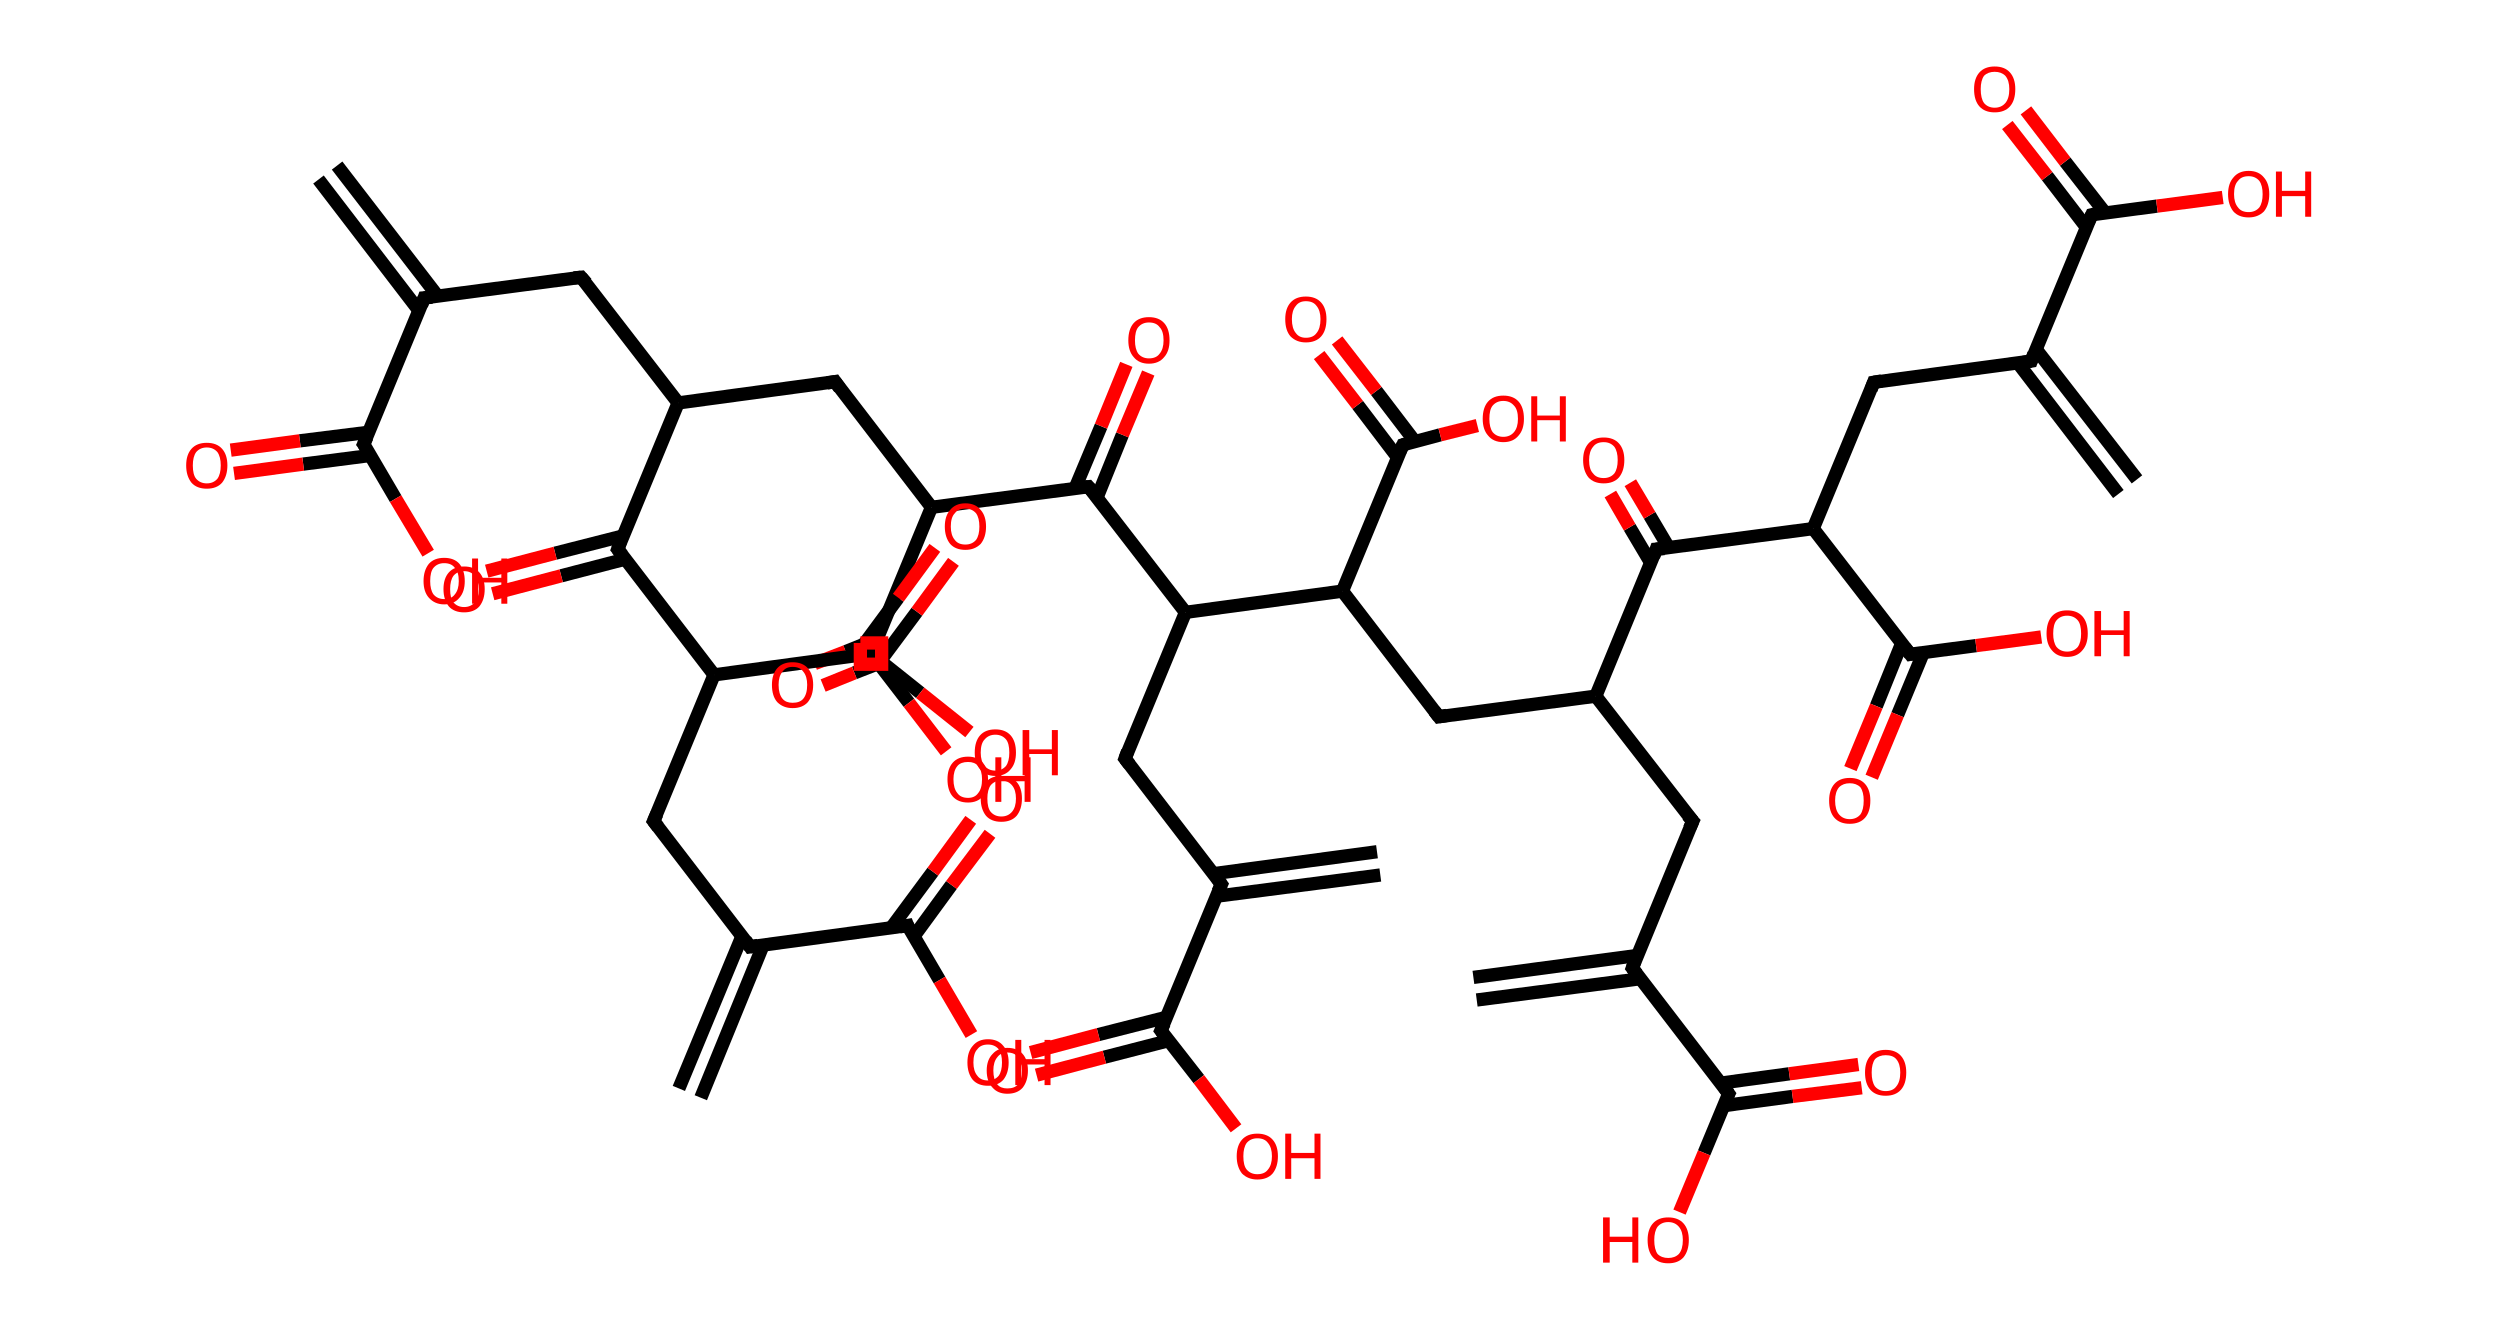 <?xml version='1.0' encoding='ASCII' standalone='yes'?>
<svg xmlns="http://www.w3.org/2000/svg" xmlns:rdkit="http://www.rdkit.org/xml" xmlns:xlink="http://www.w3.org/1999/xlink" version="1.1" baseProfile="full" xml:space="preserve" width="376px" height="200px" viewBox="0 0 376 200">
<!-- END OF HEADER -->
<rect style="opacity:1.0;fill:#FFFFFF;stroke:none" width="376.0" height="200.0" x="0.0" y="0.0"> </rect>
<path class="bond-0 atom-0 atom-1" d="M 50.7,24.9 L 65.8,44.5" style="fill:none;fill-rule:evenodd;stroke:#000000;stroke-width:2.0px;stroke-linecap:butt;stroke-linejoin:miter;stroke-opacity:1"/>
<path class="bond-0 atom-0 atom-1" d="M 47.9,27.0 L 63.0,46.7" style="fill:none;fill-rule:evenodd;stroke:#000000;stroke-width:2.0px;stroke-linecap:butt;stroke-linejoin:miter;stroke-opacity:1"/>
<path class="bond-1 atom-1 atom-2" d="M 63.8,44.8 L 87.4,41.7" style="fill:none;fill-rule:evenodd;stroke:#000000;stroke-width:2.0px;stroke-linecap:butt;stroke-linejoin:miter;stroke-opacity:1"/>
<path class="bond-2 atom-2 atom-3" d="M 87.4,41.7 L 102.0,60.6" style="fill:none;fill-rule:evenodd;stroke:#000000;stroke-width:2.0px;stroke-linecap:butt;stroke-linejoin:miter;stroke-opacity:1"/>
<path class="bond-3 atom-3 atom-4" d="M 102.0,60.6 L 125.6,57.4" style="fill:none;fill-rule:evenodd;stroke:#000000;stroke-width:2.0px;stroke-linecap:butt;stroke-linejoin:miter;stroke-opacity:1"/>
<path class="bond-4 atom-4 atom-5" d="M 125.6,57.4 L 140.1,76.3" style="fill:none;fill-rule:evenodd;stroke:#000000;stroke-width:2.0px;stroke-linecap:butt;stroke-linejoin:miter;stroke-opacity:1"/>
<path class="bond-5 atom-5 atom-6" d="M 140.1,76.3 L 131.0,98.3" style="fill:none;fill-rule:evenodd;stroke:#000000;stroke-width:2.0px;stroke-linecap:butt;stroke-linejoin:miter;stroke-opacity:1"/>
<path class="bond-6 atom-6 atom-7" d="M 131.9,96.1 L 127.2,98.0" style="fill:none;fill-rule:evenodd;stroke:#000000;stroke-width:2.0px;stroke-linecap:butt;stroke-linejoin:miter;stroke-opacity:1"/>
<path class="bond-6 atom-6 atom-7" d="M 127.2,98.0 L 122.5,99.8" style="fill:none;fill-rule:evenodd;stroke:#FF0000;stroke-width:2.0px;stroke-linecap:butt;stroke-linejoin:miter;stroke-opacity:1"/>
<path class="bond-6 atom-6 atom-7" d="M 132.1,99.8 L 128.5,101.2" style="fill:none;fill-rule:evenodd;stroke:#000000;stroke-width:2.0px;stroke-linecap:butt;stroke-linejoin:miter;stroke-opacity:1"/>
<path class="bond-6 atom-6 atom-7" d="M 128.5,101.2 L 123.8,103.1" style="fill:none;fill-rule:evenodd;stroke:#FF0000;stroke-width:2.0px;stroke-linecap:butt;stroke-linejoin:miter;stroke-opacity:1"/>
<path class="bond-7 atom-6 atom-8" d="M 131.0,98.3 L 136.7,105.7" style="fill:none;fill-rule:evenodd;stroke:#000000;stroke-width:2.0px;stroke-linecap:butt;stroke-linejoin:miter;stroke-opacity:1"/>
<path class="bond-7 atom-6 atom-8" d="M 136.7,105.7 L 142.3,113.0" style="fill:none;fill-rule:evenodd;stroke:#FF0000;stroke-width:2.0px;stroke-linecap:butt;stroke-linejoin:miter;stroke-opacity:1"/>
<path class="bond-8 atom-5 atom-9" d="M 140.1,76.3 L 163.7,73.2" style="fill:none;fill-rule:evenodd;stroke:#000000;stroke-width:2.0px;stroke-linecap:butt;stroke-linejoin:miter;stroke-opacity:1"/>
<path class="bond-9 atom-9 atom-10" d="M 165.0,74.8 L 168.8,65.4" style="fill:none;fill-rule:evenodd;stroke:#000000;stroke-width:2.0px;stroke-linecap:butt;stroke-linejoin:miter;stroke-opacity:1"/>
<path class="bond-9 atom-9 atom-10" d="M 168.8,65.4 L 172.7,56.1" style="fill:none;fill-rule:evenodd;stroke:#FF0000;stroke-width:2.0px;stroke-linecap:butt;stroke-linejoin:miter;stroke-opacity:1"/>
<path class="bond-9 atom-9 atom-10" d="M 161.7,73.4 L 165.6,64.1" style="fill:none;fill-rule:evenodd;stroke:#000000;stroke-width:2.0px;stroke-linecap:butt;stroke-linejoin:miter;stroke-opacity:1"/>
<path class="bond-9 atom-9 atom-10" d="M 165.6,64.1 L 169.4,54.8" style="fill:none;fill-rule:evenodd;stroke:#FF0000;stroke-width:2.0px;stroke-linecap:butt;stroke-linejoin:miter;stroke-opacity:1"/>
<path class="bond-10 atom-9 atom-11" d="M 163.7,73.2 L 178.3,92.1" style="fill:none;fill-rule:evenodd;stroke:#000000;stroke-width:2.0px;stroke-linecap:butt;stroke-linejoin:miter;stroke-opacity:1"/>
<path class="bond-11 atom-11 atom-12" d="M 178.3,92.1 L 169.2,114.1" style="fill:none;fill-rule:evenodd;stroke:#000000;stroke-width:2.0px;stroke-linecap:butt;stroke-linejoin:miter;stroke-opacity:1"/>
<path class="bond-12 atom-12 atom-13" d="M 169.2,114.1 L 183.7,133.0" style="fill:none;fill-rule:evenodd;stroke:#000000;stroke-width:2.0px;stroke-linecap:butt;stroke-linejoin:miter;stroke-opacity:1"/>
<path class="bond-13 atom-13 atom-14" d="M 182.9,134.8 L 207.6,131.6" style="fill:none;fill-rule:evenodd;stroke:#000000;stroke-width:2.0px;stroke-linecap:butt;stroke-linejoin:miter;stroke-opacity:1"/>
<path class="bond-13 atom-13 atom-14" d="M 182.5,131.4 L 207.1,128.1" style="fill:none;fill-rule:evenodd;stroke:#000000;stroke-width:2.0px;stroke-linecap:butt;stroke-linejoin:miter;stroke-opacity:1"/>
<path class="bond-14 atom-13 atom-15" d="M 183.7,133.0 L 174.6,155.0" style="fill:none;fill-rule:evenodd;stroke:#000000;stroke-width:2.0px;stroke-linecap:butt;stroke-linejoin:miter;stroke-opacity:1"/>
<path class="bond-15 atom-15 atom-16" d="M 175.4,153.0 L 165.2,155.6" style="fill:none;fill-rule:evenodd;stroke:#000000;stroke-width:2.0px;stroke-linecap:butt;stroke-linejoin:miter;stroke-opacity:1"/>
<path class="bond-15 atom-15 atom-16" d="M 165.2,155.6 L 155.0,158.3" style="fill:none;fill-rule:evenodd;stroke:#FF0000;stroke-width:2.0px;stroke-linecap:butt;stroke-linejoin:miter;stroke-opacity:1"/>
<path class="bond-15 atom-15 atom-16" d="M 175.8,156.5 L 166.1,159.0" style="fill:none;fill-rule:evenodd;stroke:#000000;stroke-width:2.0px;stroke-linecap:butt;stroke-linejoin:miter;stroke-opacity:1"/>
<path class="bond-15 atom-15 atom-16" d="M 166.1,159.0 L 155.9,161.7" style="fill:none;fill-rule:evenodd;stroke:#FF0000;stroke-width:2.0px;stroke-linecap:butt;stroke-linejoin:miter;stroke-opacity:1"/>
<path class="bond-16 atom-15 atom-17" d="M 174.6,155.0 L 180.3,162.3" style="fill:none;fill-rule:evenodd;stroke:#000000;stroke-width:2.0px;stroke-linecap:butt;stroke-linejoin:miter;stroke-opacity:1"/>
<path class="bond-16 atom-15 atom-17" d="M 180.3,162.3 L 185.9,169.7" style="fill:none;fill-rule:evenodd;stroke:#FF0000;stroke-width:2.0px;stroke-linecap:butt;stroke-linejoin:miter;stroke-opacity:1"/>
<path class="bond-17 atom-11 atom-18" d="M 178.3,92.1 L 201.9,88.9" style="fill:none;fill-rule:evenodd;stroke:#000000;stroke-width:2.0px;stroke-linecap:butt;stroke-linejoin:miter;stroke-opacity:1"/>
<path class="bond-18 atom-18 atom-19" d="M 201.9,88.9 L 216.4,107.8" style="fill:none;fill-rule:evenodd;stroke:#000000;stroke-width:2.0px;stroke-linecap:butt;stroke-linejoin:miter;stroke-opacity:1"/>
<path class="bond-19 atom-19 atom-20" d="M 216.4,107.8 L 240.0,104.7" style="fill:none;fill-rule:evenodd;stroke:#000000;stroke-width:2.0px;stroke-linecap:butt;stroke-linejoin:miter;stroke-opacity:1"/>
<path class="bond-20 atom-20 atom-21" d="M 240.0,104.7 L 254.6,123.5" style="fill:none;fill-rule:evenodd;stroke:#000000;stroke-width:2.0px;stroke-linecap:butt;stroke-linejoin:miter;stroke-opacity:1"/>
<path class="bond-21 atom-21 atom-22" d="M 254.6,123.5 L 245.5,145.6" style="fill:none;fill-rule:evenodd;stroke:#000000;stroke-width:2.0px;stroke-linecap:butt;stroke-linejoin:miter;stroke-opacity:1"/>
<path class="bond-22 atom-22 atom-23" d="M 246.2,143.7 L 221.6,147.0" style="fill:none;fill-rule:evenodd;stroke:#000000;stroke-width:2.0px;stroke-linecap:butt;stroke-linejoin:miter;stroke-opacity:1"/>
<path class="bond-22 atom-22 atom-23" d="M 246.7,147.2 L 222.1,150.4" style="fill:none;fill-rule:evenodd;stroke:#000000;stroke-width:2.0px;stroke-linecap:butt;stroke-linejoin:miter;stroke-opacity:1"/>
<path class="bond-23 atom-22 atom-24" d="M 245.5,145.6 L 260.0,164.5" style="fill:none;fill-rule:evenodd;stroke:#000000;stroke-width:2.0px;stroke-linecap:butt;stroke-linejoin:miter;stroke-opacity:1"/>
<path class="bond-24 atom-24 atom-25" d="M 259.2,166.3 L 269.6,164.9" style="fill:none;fill-rule:evenodd;stroke:#000000;stroke-width:2.0px;stroke-linecap:butt;stroke-linejoin:miter;stroke-opacity:1"/>
<path class="bond-24 atom-24 atom-25" d="M 269.6,164.9 L 280.0,163.6" style="fill:none;fill-rule:evenodd;stroke:#FF0000;stroke-width:2.0px;stroke-linecap:butt;stroke-linejoin:miter;stroke-opacity:1"/>
<path class="bond-24 atom-24 atom-25" d="M 258.8,162.9 L 269.1,161.5" style="fill:none;fill-rule:evenodd;stroke:#000000;stroke-width:2.0px;stroke-linecap:butt;stroke-linejoin:miter;stroke-opacity:1"/>
<path class="bond-24 atom-24 atom-25" d="M 269.1,161.5 L 279.5,160.1" style="fill:none;fill-rule:evenodd;stroke:#FF0000;stroke-width:2.0px;stroke-linecap:butt;stroke-linejoin:miter;stroke-opacity:1"/>
<path class="bond-25 atom-24 atom-26" d="M 260.0,164.5 L 256.3,173.4" style="fill:none;fill-rule:evenodd;stroke:#000000;stroke-width:2.0px;stroke-linecap:butt;stroke-linejoin:miter;stroke-opacity:1"/>
<path class="bond-25 atom-24 atom-26" d="M 256.3,173.4 L 252.6,182.3" style="fill:none;fill-rule:evenodd;stroke:#FF0000;stroke-width:2.0px;stroke-linecap:butt;stroke-linejoin:miter;stroke-opacity:1"/>
<path class="bond-26 atom-20 atom-27" d="M 240.0,104.7 L 249.1,82.6" style="fill:none;fill-rule:evenodd;stroke:#000000;stroke-width:2.0px;stroke-linecap:butt;stroke-linejoin:miter;stroke-opacity:1"/>
<path class="bond-27 atom-27 atom-28" d="M 251.0,82.4 L 248.1,77.5" style="fill:none;fill-rule:evenodd;stroke:#000000;stroke-width:2.0px;stroke-linecap:butt;stroke-linejoin:miter;stroke-opacity:1"/>
<path class="bond-27 atom-27 atom-28" d="M 248.1,77.5 L 245.2,72.6" style="fill:none;fill-rule:evenodd;stroke:#FF0000;stroke-width:2.0px;stroke-linecap:butt;stroke-linejoin:miter;stroke-opacity:1"/>
<path class="bond-27 atom-27 atom-28" d="M 248.3,84.7 L 245.1,79.3" style="fill:none;fill-rule:evenodd;stroke:#000000;stroke-width:2.0px;stroke-linecap:butt;stroke-linejoin:miter;stroke-opacity:1"/>
<path class="bond-27 atom-27 atom-28" d="M 245.1,79.3 L 242.2,74.3" style="fill:none;fill-rule:evenodd;stroke:#FF0000;stroke-width:2.0px;stroke-linecap:butt;stroke-linejoin:miter;stroke-opacity:1"/>
<path class="bond-28 atom-27 atom-29" d="M 249.1,82.6 L 272.7,79.5" style="fill:none;fill-rule:evenodd;stroke:#000000;stroke-width:2.0px;stroke-linecap:butt;stroke-linejoin:miter;stroke-opacity:1"/>
<path class="bond-29 atom-29 atom-30" d="M 272.7,79.5 L 281.8,57.5" style="fill:none;fill-rule:evenodd;stroke:#000000;stroke-width:2.0px;stroke-linecap:butt;stroke-linejoin:miter;stroke-opacity:1"/>
<path class="bond-30 atom-30 atom-31" d="M 281.8,57.5 L 305.5,54.3" style="fill:none;fill-rule:evenodd;stroke:#000000;stroke-width:2.0px;stroke-linecap:butt;stroke-linejoin:miter;stroke-opacity:1"/>
<path class="bond-31 atom-31 atom-32" d="M 303.5,54.6 L 318.6,74.3" style="fill:none;fill-rule:evenodd;stroke:#000000;stroke-width:2.0px;stroke-linecap:butt;stroke-linejoin:miter;stroke-opacity:1"/>
<path class="bond-31 atom-31 atom-32" d="M 306.2,52.5 L 321.4,72.1" style="fill:none;fill-rule:evenodd;stroke:#000000;stroke-width:2.0px;stroke-linecap:butt;stroke-linejoin:miter;stroke-opacity:1"/>
<path class="bond-32 atom-31 atom-33" d="M 305.5,54.3 L 314.6,32.3" style="fill:none;fill-rule:evenodd;stroke:#000000;stroke-width:2.0px;stroke-linecap:butt;stroke-linejoin:miter;stroke-opacity:1"/>
<path class="bond-33 atom-33 atom-34" d="M 316.6,32.0 L 310.6,24.3" style="fill:none;fill-rule:evenodd;stroke:#000000;stroke-width:2.0px;stroke-linecap:butt;stroke-linejoin:miter;stroke-opacity:1"/>
<path class="bond-33 atom-33 atom-34" d="M 310.6,24.3 L 304.7,16.6" style="fill:none;fill-rule:evenodd;stroke:#FF0000;stroke-width:2.0px;stroke-linecap:butt;stroke-linejoin:miter;stroke-opacity:1"/>
<path class="bond-33 atom-33 atom-34" d="M 313.8,34.2 L 307.9,26.5" style="fill:none;fill-rule:evenodd;stroke:#000000;stroke-width:2.0px;stroke-linecap:butt;stroke-linejoin:miter;stroke-opacity:1"/>
<path class="bond-33 atom-33 atom-34" d="M 307.9,26.5 L 301.9,18.8" style="fill:none;fill-rule:evenodd;stroke:#FF0000;stroke-width:2.0px;stroke-linecap:butt;stroke-linejoin:miter;stroke-opacity:1"/>
<path class="bond-34 atom-33 atom-35" d="M 314.6,32.3 L 324.4,31.0" style="fill:none;fill-rule:evenodd;stroke:#000000;stroke-width:2.0px;stroke-linecap:butt;stroke-linejoin:miter;stroke-opacity:1"/>
<path class="bond-34 atom-33 atom-35" d="M 324.4,31.0 L 334.3,29.7" style="fill:none;fill-rule:evenodd;stroke:#FF0000;stroke-width:2.0px;stroke-linecap:butt;stroke-linejoin:miter;stroke-opacity:1"/>
<path class="bond-35 atom-29 atom-36" d="M 272.7,79.5 L 287.3,98.4" style="fill:none;fill-rule:evenodd;stroke:#000000;stroke-width:2.0px;stroke-linecap:butt;stroke-linejoin:miter;stroke-opacity:1"/>
<path class="bond-36 atom-36 atom-37" d="M 286.0,96.8 L 282.2,106.2" style="fill:none;fill-rule:evenodd;stroke:#000000;stroke-width:2.0px;stroke-linecap:butt;stroke-linejoin:miter;stroke-opacity:1"/>
<path class="bond-36 atom-36 atom-37" d="M 282.2,106.2 L 278.3,115.6" style="fill:none;fill-rule:evenodd;stroke:#FF0000;stroke-width:2.0px;stroke-linecap:butt;stroke-linejoin:miter;stroke-opacity:1"/>
<path class="bond-36 atom-36 atom-37" d="M 289.3,98.1 L 285.4,107.5" style="fill:none;fill-rule:evenodd;stroke:#000000;stroke-width:2.0px;stroke-linecap:butt;stroke-linejoin:miter;stroke-opacity:1"/>
<path class="bond-36 atom-36 atom-37" d="M 285.4,107.5 L 281.5,116.9" style="fill:none;fill-rule:evenodd;stroke:#FF0000;stroke-width:2.0px;stroke-linecap:butt;stroke-linejoin:miter;stroke-opacity:1"/>
<path class="bond-37 atom-36 atom-38" d="M 287.3,98.4 L 297.2,97.1" style="fill:none;fill-rule:evenodd;stroke:#000000;stroke-width:2.0px;stroke-linecap:butt;stroke-linejoin:miter;stroke-opacity:1"/>
<path class="bond-37 atom-36 atom-38" d="M 297.2,97.1 L 307.0,95.8" style="fill:none;fill-rule:evenodd;stroke:#FF0000;stroke-width:2.0px;stroke-linecap:butt;stroke-linejoin:miter;stroke-opacity:1"/>
<path class="bond-38 atom-18 atom-39" d="M 201.9,88.9 L 211.0,66.9" style="fill:none;fill-rule:evenodd;stroke:#000000;stroke-width:2.0px;stroke-linecap:butt;stroke-linejoin:miter;stroke-opacity:1"/>
<path class="bond-39 atom-39 atom-40" d="M 212.8,66.4 L 207.0,58.8" style="fill:none;fill-rule:evenodd;stroke:#000000;stroke-width:2.0px;stroke-linecap:butt;stroke-linejoin:miter;stroke-opacity:1"/>
<path class="bond-39 atom-39 atom-40" d="M 207.0,58.8 L 201.1,51.2" style="fill:none;fill-rule:evenodd;stroke:#FF0000;stroke-width:2.0px;stroke-linecap:butt;stroke-linejoin:miter;stroke-opacity:1"/>
<path class="bond-39 atom-39 atom-40" d="M 210.2,68.8 L 204.2,60.9" style="fill:none;fill-rule:evenodd;stroke:#000000;stroke-width:2.0px;stroke-linecap:butt;stroke-linejoin:miter;stroke-opacity:1"/>
<path class="bond-39 atom-39 atom-40" d="M 204.2,60.9 L 198.4,53.4" style="fill:none;fill-rule:evenodd;stroke:#FF0000;stroke-width:2.0px;stroke-linecap:butt;stroke-linejoin:miter;stroke-opacity:1"/>
<path class="bond-40 atom-39 atom-41" d="M 211.0,66.9 L 216.6,65.4" style="fill:none;fill-rule:evenodd;stroke:#000000;stroke-width:2.0px;stroke-linecap:butt;stroke-linejoin:miter;stroke-opacity:1"/>
<path class="bond-40 atom-39 atom-41" d="M 216.6,65.4 L 222.2,64.0" style="fill:none;fill-rule:evenodd;stroke:#FF0000;stroke-width:2.0px;stroke-linecap:butt;stroke-linejoin:miter;stroke-opacity:1"/>
<path class="bond-41 atom-3 atom-42" d="M 102.0,60.6 L 92.9,82.6" style="fill:none;fill-rule:evenodd;stroke:#000000;stroke-width:2.0px;stroke-linecap:butt;stroke-linejoin:miter;stroke-opacity:1"/>
<path class="bond-42 atom-42 atom-43" d="M 93.7,80.6 L 83.5,83.2" style="fill:none;fill-rule:evenodd;stroke:#000000;stroke-width:2.0px;stroke-linecap:butt;stroke-linejoin:miter;stroke-opacity:1"/>
<path class="bond-42 atom-42 atom-43" d="M 83.5,83.2 L 73.2,85.9" style="fill:none;fill-rule:evenodd;stroke:#FF0000;stroke-width:2.0px;stroke-linecap:butt;stroke-linejoin:miter;stroke-opacity:1"/>
<path class="bond-42 atom-42 atom-43" d="M 94.0,84.1 L 84.4,86.6" style="fill:none;fill-rule:evenodd;stroke:#000000;stroke-width:2.0px;stroke-linecap:butt;stroke-linejoin:miter;stroke-opacity:1"/>
<path class="bond-42 atom-42 atom-43" d="M 84.4,86.6 L 74.1,89.3" style="fill:none;fill-rule:evenodd;stroke:#FF0000;stroke-width:2.0px;stroke-linecap:butt;stroke-linejoin:miter;stroke-opacity:1"/>
<path class="bond-43 atom-42 atom-44" d="M 92.9,82.6 L 107.4,101.5" style="fill:none;fill-rule:evenodd;stroke:#000000;stroke-width:2.0px;stroke-linecap:butt;stroke-linejoin:miter;stroke-opacity:1"/>
<path class="bond-44 atom-44 atom-45" d="M 107.4,101.5 L 98.3,123.5" style="fill:none;fill-rule:evenodd;stroke:#000000;stroke-width:2.0px;stroke-linecap:butt;stroke-linejoin:miter;stroke-opacity:1"/>
<path class="bond-45 atom-45 atom-46" d="M 98.3,123.5 L 112.8,142.4" style="fill:none;fill-rule:evenodd;stroke:#000000;stroke-width:2.0px;stroke-linecap:butt;stroke-linejoin:miter;stroke-opacity:1"/>
<path class="bond-46 atom-46 atom-47" d="M 111.6,140.8 L 102.1,163.7" style="fill:none;fill-rule:evenodd;stroke:#000000;stroke-width:2.0px;stroke-linecap:butt;stroke-linejoin:miter;stroke-opacity:1"/>
<path class="bond-46 atom-46 atom-47" d="M 114.8,142.1 L 105.4,165.1" style="fill:none;fill-rule:evenodd;stroke:#000000;stroke-width:2.0px;stroke-linecap:butt;stroke-linejoin:miter;stroke-opacity:1"/>
<path class="bond-47 atom-46 atom-48" d="M 112.8,142.4 L 136.5,139.2" style="fill:none;fill-rule:evenodd;stroke:#000000;stroke-width:2.0px;stroke-linecap:butt;stroke-linejoin:miter;stroke-opacity:1"/>
<path class="bond-48 atom-48 atom-49" d="M 137.4,140.9 L 143.1,133.1" style="fill:none;fill-rule:evenodd;stroke:#000000;stroke-width:2.0px;stroke-linecap:butt;stroke-linejoin:miter;stroke-opacity:1"/>
<path class="bond-48 atom-48 atom-49" d="M 143.1,133.1 L 148.9,125.4" style="fill:none;fill-rule:evenodd;stroke:#FF0000;stroke-width:2.0px;stroke-linecap:butt;stroke-linejoin:miter;stroke-opacity:1"/>
<path class="bond-48 atom-48 atom-49" d="M 134.0,139.6 L 140.3,131.1" style="fill:none;fill-rule:evenodd;stroke:#000000;stroke-width:2.0px;stroke-linecap:butt;stroke-linejoin:miter;stroke-opacity:1"/>
<path class="bond-48 atom-48 atom-49" d="M 140.3,131.1 L 146.0,123.3" style="fill:none;fill-rule:evenodd;stroke:#FF0000;stroke-width:2.0px;stroke-linecap:butt;stroke-linejoin:miter;stroke-opacity:1"/>
<path class="bond-49 atom-48 atom-50" d="M 136.5,139.2 L 141.3,147.4" style="fill:none;fill-rule:evenodd;stroke:#000000;stroke-width:2.0px;stroke-linecap:butt;stroke-linejoin:miter;stroke-opacity:1"/>
<path class="bond-49 atom-48 atom-50" d="M 141.3,147.4 L 146.1,155.6" style="fill:none;fill-rule:evenodd;stroke:#FF0000;stroke-width:2.0px;stroke-linecap:butt;stroke-linejoin:miter;stroke-opacity:1"/>
<path class="bond-50 atom-44 atom-51" d="M 107.4,101.5 L 131.0,98.3" style="fill:none;fill-rule:evenodd;stroke:#000000;stroke-width:2.0px;stroke-linecap:butt;stroke-linejoin:miter;stroke-opacity:1"/>
<path class="bond-51 atom-51 atom-52" d="M 132.4,99.4 L 137.9,92.0" style="fill:none;fill-rule:evenodd;stroke:#000000;stroke-width:2.0px;stroke-linecap:butt;stroke-linejoin:miter;stroke-opacity:1"/>
<path class="bond-51 atom-51 atom-52" d="M 137.9,92.0 L 143.4,84.5" style="fill:none;fill-rule:evenodd;stroke:#FF0000;stroke-width:2.0px;stroke-linecap:butt;stroke-linejoin:miter;stroke-opacity:1"/>
<path class="bond-51 atom-51 atom-52" d="M 128.6,98.7 L 135.1,89.9" style="fill:none;fill-rule:evenodd;stroke:#000000;stroke-width:2.0px;stroke-linecap:butt;stroke-linejoin:miter;stroke-opacity:1"/>
<path class="bond-51 atom-51 atom-52" d="M 135.1,89.9 L 140.6,82.4" style="fill:none;fill-rule:evenodd;stroke:#FF0000;stroke-width:2.0px;stroke-linecap:butt;stroke-linejoin:miter;stroke-opacity:1"/>
<path class="bond-52 atom-51 atom-53" d="M 131.0,98.3 L 138.4,104.2" style="fill:none;fill-rule:evenodd;stroke:#000000;stroke-width:2.0px;stroke-linecap:butt;stroke-linejoin:miter;stroke-opacity:1"/>
<path class="bond-52 atom-51 atom-53" d="M 138.4,104.2 L 145.8,110.1" style="fill:none;fill-rule:evenodd;stroke:#FF0000;stroke-width:2.0px;stroke-linecap:butt;stroke-linejoin:miter;stroke-opacity:1"/>
<path class="bond-53 atom-1 atom-54" d="M 63.8,44.8 L 54.7,66.8" style="fill:none;fill-rule:evenodd;stroke:#000000;stroke-width:2.0px;stroke-linecap:butt;stroke-linejoin:miter;stroke-opacity:1"/>
<path class="bond-54 atom-54 atom-55" d="M 55.5,65.0 L 45.1,66.3" style="fill:none;fill-rule:evenodd;stroke:#000000;stroke-width:2.0px;stroke-linecap:butt;stroke-linejoin:miter;stroke-opacity:1"/>
<path class="bond-54 atom-54 atom-55" d="M 45.1,66.3 L 34.7,67.7" style="fill:none;fill-rule:evenodd;stroke:#FF0000;stroke-width:2.0px;stroke-linecap:butt;stroke-linejoin:miter;stroke-opacity:1"/>
<path class="bond-54 atom-54 atom-55" d="M 55.7,68.5 L 45.6,69.8" style="fill:none;fill-rule:evenodd;stroke:#000000;stroke-width:2.0px;stroke-linecap:butt;stroke-linejoin:miter;stroke-opacity:1"/>
<path class="bond-54 atom-54 atom-55" d="M 45.6,69.8 L 35.2,71.2" style="fill:none;fill-rule:evenodd;stroke:#FF0000;stroke-width:2.0px;stroke-linecap:butt;stroke-linejoin:miter;stroke-opacity:1"/>
<path class="bond-55 atom-54 atom-56" d="M 54.7,66.8 L 59.5,75.0" style="fill:none;fill-rule:evenodd;stroke:#000000;stroke-width:2.0px;stroke-linecap:butt;stroke-linejoin:miter;stroke-opacity:1"/>
<path class="bond-55 atom-54 atom-56" d="M 59.5,75.0 L 64.4,83.2" style="fill:none;fill-rule:evenodd;stroke:#FF0000;stroke-width:2.0px;stroke-linecap:butt;stroke-linejoin:miter;stroke-opacity:1"/>
<path d="M 65.0,44.7 L 63.8,44.8 L 63.4,45.9" style="fill:none;stroke:#000000;stroke-width:2.0px;stroke-linecap:butt;stroke-linejoin:miter;stroke-opacity:1;"/>
<path d="M 86.3,41.8 L 87.4,41.7 L 88.2,42.6" style="fill:none;stroke:#000000;stroke-width:2.0px;stroke-linecap:butt;stroke-linejoin:miter;stroke-opacity:1;"/>
<path d="M 124.4,57.6 L 125.6,57.4 L 126.3,58.4" style="fill:none;stroke:#000000;stroke-width:2.0px;stroke-linecap:butt;stroke-linejoin:miter;stroke-opacity:1;"/>
<path d="M 131.5,97.2 L 131.0,98.3 L 131.3,98.7" style="fill:none;stroke:#000000;stroke-width:2.0px;stroke-linecap:butt;stroke-linejoin:miter;stroke-opacity:1;"/>
<path d="M 162.6,73.3 L 163.7,73.2 L 164.5,74.1" style="fill:none;stroke:#000000;stroke-width:2.0px;stroke-linecap:butt;stroke-linejoin:miter;stroke-opacity:1;"/>
<path d="M 169.6,113.0 L 169.2,114.1 L 169.9,115.0" style="fill:none;stroke:#000000;stroke-width:2.0px;stroke-linecap:butt;stroke-linejoin:miter;stroke-opacity:1;"/>
<path d="M 183.0,132.0 L 183.7,133.0 L 183.2,134.1" style="fill:none;stroke:#000000;stroke-width:2.0px;stroke-linecap:butt;stroke-linejoin:miter;stroke-opacity:1;"/>
<path d="M 175.1,153.9 L 174.6,155.0 L 174.9,155.4" style="fill:none;stroke:#000000;stroke-width:2.0px;stroke-linecap:butt;stroke-linejoin:miter;stroke-opacity:1;"/>
<path d="M 215.7,106.9 L 216.4,107.8 L 217.6,107.6" style="fill:none;stroke:#000000;stroke-width:2.0px;stroke-linecap:butt;stroke-linejoin:miter;stroke-opacity:1;"/>
<path d="M 253.8,122.6 L 254.6,123.5 L 254.1,124.6" style="fill:none;stroke:#000000;stroke-width:2.0px;stroke-linecap:butt;stroke-linejoin:miter;stroke-opacity:1;"/>
<path d="M 245.9,144.5 L 245.5,145.6 L 246.2,146.5" style="fill:none;stroke:#000000;stroke-width:2.0px;stroke-linecap:butt;stroke-linejoin:miter;stroke-opacity:1;"/>
<path d="M 259.3,163.5 L 260.0,164.5 L 259.8,164.9" style="fill:none;stroke:#000000;stroke-width:2.0px;stroke-linecap:butt;stroke-linejoin:miter;stroke-opacity:1;"/>
<path d="M 248.7,83.7 L 249.1,82.6 L 250.3,82.5" style="fill:none;stroke:#000000;stroke-width:2.0px;stroke-linecap:butt;stroke-linejoin:miter;stroke-opacity:1;"/>
<path d="M 281.4,58.6 L 281.8,57.5 L 283.0,57.3" style="fill:none;stroke:#000000;stroke-width:2.0px;stroke-linecap:butt;stroke-linejoin:miter;stroke-opacity:1;"/>
<path d="M 304.3,54.5 L 305.5,54.3 L 305.9,53.2" style="fill:none;stroke:#000000;stroke-width:2.0px;stroke-linecap:butt;stroke-linejoin:miter;stroke-opacity:1;"/>
<path d="M 314.1,33.4 L 314.6,32.3 L 315.0,32.2" style="fill:none;stroke:#000000;stroke-width:2.0px;stroke-linecap:butt;stroke-linejoin:miter;stroke-opacity:1;"/>
<path d="M 286.5,97.4 L 287.3,98.4 L 287.8,98.3" style="fill:none;stroke:#000000;stroke-width:2.0px;stroke-linecap:butt;stroke-linejoin:miter;stroke-opacity:1;"/>
<path d="M 210.5,68.0 L 211.0,66.9 L 211.3,66.8" style="fill:none;stroke:#000000;stroke-width:2.0px;stroke-linecap:butt;stroke-linejoin:miter;stroke-opacity:1;"/>
<path d="M 93.3,81.5 L 92.9,82.6 L 93.6,83.5" style="fill:none;stroke:#000000;stroke-width:2.0px;stroke-linecap:butt;stroke-linejoin:miter;stroke-opacity:1;"/>
<path d="M 98.8,122.4 L 98.3,123.5 L 99.0,124.4" style="fill:none;stroke:#000000;stroke-width:2.0px;stroke-linecap:butt;stroke-linejoin:miter;stroke-opacity:1;"/>
<path d="M 112.1,141.4 L 112.8,142.4 L 114.0,142.2" style="fill:none;stroke:#000000;stroke-width:2.0px;stroke-linecap:butt;stroke-linejoin:miter;stroke-opacity:1;"/>
<path d="M 135.3,139.4 L 136.5,139.2 L 136.7,139.7" style="fill:none;stroke:#000000;stroke-width:2.0px;stroke-linecap:butt;stroke-linejoin:miter;stroke-opacity:1;"/>
<path d="M 129.8,98.5 L 131.0,98.3 L 131.4,98.6" style="fill:none;stroke:#000000;stroke-width:2.0px;stroke-linecap:butt;stroke-linejoin:miter;stroke-opacity:1;"/>
<path d="M 55.2,65.7 L 54.7,66.8 L 55.0,67.2" style="fill:none;stroke:#000000;stroke-width:2.0px;stroke-linecap:butt;stroke-linejoin:miter;stroke-opacity:1;"/>
<path class="atom-7" d="M 116.1 103.0 Q 116.1 101.4, 116.9 100.5 Q 117.7 99.6, 119.2 99.6 Q 120.7 99.6, 121.5 100.5 Q 122.3 101.4, 122.3 103.0 Q 122.3 104.6, 121.5 105.6 Q 120.7 106.5, 119.2 106.5 Q 117.8 106.5, 116.9 105.6 Q 116.1 104.7, 116.1 103.0 M 119.2 105.7 Q 120.3 105.7, 120.8 105.1 Q 121.4 104.4, 121.4 103.0 Q 121.4 101.7, 120.8 101.0 Q 120.3 100.3, 119.2 100.3 Q 118.2 100.3, 117.7 101.0 Q 117.1 101.7, 117.1 103.0 Q 117.1 104.4, 117.7 105.1 Q 118.2 105.7, 119.2 105.7 " fill="#FF0000"/>
<path class="atom-8" d="M 142.5 117.2 Q 142.5 115.6, 143.3 114.7 Q 144.1 113.8, 145.6 113.8 Q 147.0 113.8, 147.8 114.7 Q 148.6 115.6, 148.6 117.2 Q 148.6 118.9, 147.8 119.8 Q 147.0 120.7, 145.6 120.7 Q 144.1 120.7, 143.3 119.8 Q 142.5 118.9, 142.5 117.2 M 145.6 120.0 Q 146.6 120.0, 147.1 119.3 Q 147.7 118.6, 147.7 117.2 Q 147.7 115.9, 147.1 115.2 Q 146.6 114.6, 145.6 114.6 Q 144.5 114.6, 144.0 115.2 Q 143.4 115.9, 143.4 117.2 Q 143.4 118.6, 144.0 119.3 Q 144.5 120.0, 145.6 120.0 " fill="#FF0000"/>
<path class="atom-8" d="M 149.7 113.9 L 150.6 113.9 L 150.6 116.7 L 154.1 116.7 L 154.1 113.9 L 155.0 113.9 L 155.0 120.6 L 154.1 120.6 L 154.1 117.5 L 150.6 117.5 L 150.6 120.6 L 149.7 120.6 L 149.7 113.9 " fill="#FF0000"/>
<path class="atom-10" d="M 169.7 51.2 Q 169.7 49.5, 170.5 48.6 Q 171.3 47.7, 172.8 47.7 Q 174.3 47.7, 175.1 48.6 Q 175.9 49.5, 175.9 51.2 Q 175.9 52.8, 175.1 53.7 Q 174.3 54.7, 172.8 54.7 Q 171.3 54.7, 170.5 53.7 Q 169.7 52.8, 169.7 51.2 M 172.8 53.9 Q 173.9 53.9, 174.4 53.2 Q 175.0 52.5, 175.0 51.2 Q 175.0 49.8, 174.4 49.2 Q 173.9 48.5, 172.8 48.5 Q 171.8 48.5, 171.2 49.2 Q 170.7 49.8, 170.7 51.2 Q 170.7 52.5, 171.2 53.2 Q 171.8 53.9, 172.8 53.9 " fill="#FF0000"/>
<path class="atom-16" d="M 148.4 161.0 Q 148.4 159.4, 149.3 158.5 Q 150.1 157.6, 151.5 157.6 Q 153.0 157.6, 153.8 158.5 Q 154.6 159.4, 154.6 161.0 Q 154.6 162.6, 153.8 163.6 Q 153.0 164.5, 151.5 164.5 Q 150.1 164.5, 149.3 163.6 Q 148.4 162.7, 148.4 161.0 M 151.5 163.7 Q 152.6 163.7, 153.1 163.1 Q 153.7 162.4, 153.7 161.0 Q 153.7 159.7, 153.1 159.0 Q 152.6 158.3, 151.5 158.3 Q 150.5 158.3, 150.0 159.0 Q 149.4 159.7, 149.4 161.0 Q 149.4 162.4, 150.0 163.1 Q 150.5 163.7, 151.5 163.7 " fill="#FF0000"/>
<path class="atom-17" d="M 186.0 173.9 Q 186.0 172.3, 186.8 171.4 Q 187.6 170.5, 189.1 170.5 Q 190.6 170.5, 191.4 171.4 Q 192.2 172.3, 192.2 173.9 Q 192.2 175.5, 191.4 176.5 Q 190.6 177.4, 189.1 177.4 Q 187.7 177.4, 186.8 176.5 Q 186.0 175.5, 186.0 173.9 M 189.1 176.6 Q 190.2 176.6, 190.7 175.9 Q 191.3 175.2, 191.3 173.9 Q 191.3 172.6, 190.7 171.9 Q 190.2 171.2, 189.1 171.2 Q 188.1 171.2, 187.5 171.9 Q 187.0 172.6, 187.0 173.9 Q 187.0 175.3, 187.5 175.9 Q 188.1 176.6, 189.1 176.6 " fill="#FF0000"/>
<path class="atom-17" d="M 193.3 170.5 L 194.2 170.5 L 194.2 173.4 L 197.7 173.4 L 197.7 170.5 L 198.6 170.5 L 198.6 177.3 L 197.7 177.3 L 197.7 174.2 L 194.2 174.2 L 194.2 177.3 L 193.3 177.3 L 193.3 170.5 " fill="#FF0000"/>
<path class="atom-25" d="M 280.5 161.3 Q 280.5 159.7, 281.3 158.8 Q 282.1 157.9, 283.6 157.9 Q 285.1 157.9, 285.9 158.8 Q 286.7 159.7, 286.7 161.3 Q 286.7 163.0, 285.9 163.9 Q 285.1 164.8, 283.6 164.8 Q 282.1 164.8, 281.3 163.9 Q 280.5 163.0, 280.5 161.3 M 283.6 164.1 Q 284.7 164.1, 285.2 163.4 Q 285.8 162.7, 285.8 161.3 Q 285.8 160.0, 285.2 159.3 Q 284.7 158.7, 283.6 158.7 Q 282.6 158.7, 282.0 159.3 Q 281.5 160.0, 281.5 161.3 Q 281.5 162.7, 282.0 163.4 Q 282.6 164.1, 283.6 164.1 " fill="#FF0000"/>
<path class="atom-26" d="M 241.1 183.1 L 242.1 183.1 L 242.1 186.0 L 245.5 186.0 L 245.5 183.1 L 246.4 183.1 L 246.4 189.9 L 245.5 189.9 L 245.5 186.8 L 242.1 186.8 L 242.1 189.9 L 241.1 189.9 L 241.1 183.1 " fill="#FF0000"/>
<path class="atom-26" d="M 247.8 186.5 Q 247.8 184.9, 248.6 184.0 Q 249.4 183.1, 250.9 183.1 Q 252.4 183.1, 253.2 184.0 Q 254.0 184.9, 254.0 186.5 Q 254.0 188.1, 253.2 189.1 Q 252.4 190.0, 250.9 190.0 Q 249.4 190.0, 248.6 189.1 Q 247.8 188.2, 247.8 186.5 M 250.9 189.2 Q 251.9 189.2, 252.5 188.6 Q 253.1 187.9, 253.1 186.5 Q 253.1 185.2, 252.5 184.5 Q 251.9 183.8, 250.9 183.8 Q 249.9 183.8, 249.3 184.5 Q 248.8 185.2, 248.8 186.5 Q 248.8 187.9, 249.3 188.6 Q 249.9 189.2, 250.9 189.2 " fill="#FF0000"/>
<path class="atom-28" d="M 238.1 69.2 Q 238.1 67.6, 238.9 66.7 Q 239.7 65.8, 241.2 65.8 Q 242.7 65.8, 243.5 66.7 Q 244.3 67.6, 244.3 69.2 Q 244.3 70.8, 243.5 71.8 Q 242.7 72.7, 241.2 72.7 Q 239.7 72.7, 238.9 71.8 Q 238.1 70.8, 238.1 69.2 M 241.2 71.9 Q 242.2 71.9, 242.8 71.2 Q 243.3 70.5, 243.3 69.2 Q 243.3 67.9, 242.8 67.2 Q 242.2 66.5, 241.2 66.5 Q 240.1 66.5, 239.6 67.2 Q 239.0 67.9, 239.0 69.2 Q 239.0 70.6, 239.6 71.2 Q 240.1 71.9, 241.2 71.9 " fill="#FF0000"/>
<path class="atom-34" d="M 296.9 13.4 Q 296.9 11.8, 297.7 10.9 Q 298.5 10.0, 300.0 10.0 Q 301.5 10.0, 302.3 10.9 Q 303.1 11.8, 303.1 13.4 Q 303.1 15.1, 302.3 16.0 Q 301.5 16.9, 300.0 16.9 Q 298.5 16.9, 297.7 16.0 Q 296.9 15.1, 296.9 13.4 M 300.0 16.2 Q 301.0 16.2, 301.6 15.5 Q 302.2 14.8, 302.2 13.4 Q 302.2 12.1, 301.6 11.4 Q 301.0 10.8, 300.0 10.8 Q 299.0 10.8, 298.4 11.4 Q 297.9 12.1, 297.9 13.4 Q 297.9 14.8, 298.4 15.5 Q 299.0 16.2, 300.0 16.2 " fill="#FF0000"/>
<path class="atom-35" d="M 335.1 29.2 Q 335.1 27.6, 335.9 26.7 Q 336.7 25.7, 338.2 25.7 Q 339.7 25.7, 340.5 26.7 Q 341.3 27.6, 341.3 29.2 Q 341.3 30.8, 340.5 31.8 Q 339.6 32.7, 338.2 32.7 Q 336.7 32.7, 335.9 31.8 Q 335.1 30.8, 335.1 29.2 M 338.2 31.9 Q 339.2 31.9, 339.8 31.2 Q 340.3 30.5, 340.3 29.2 Q 340.3 27.9, 339.8 27.2 Q 339.2 26.5, 338.2 26.5 Q 337.1 26.5, 336.6 27.2 Q 336.0 27.8, 336.0 29.2 Q 336.0 30.5, 336.6 31.2 Q 337.1 31.9, 338.2 31.9 " fill="#FF0000"/>
<path class="atom-35" d="M 342.3 25.8 L 343.2 25.8 L 343.2 28.7 L 346.7 28.7 L 346.7 25.8 L 347.6 25.8 L 347.6 32.6 L 346.7 32.6 L 346.7 29.5 L 343.2 29.5 L 343.2 32.6 L 342.3 32.6 L 342.3 25.8 " fill="#FF0000"/>
<path class="atom-37" d="M 275.1 120.4 Q 275.1 118.8, 275.9 117.9 Q 276.7 117.0, 278.2 117.0 Q 279.7 117.0, 280.5 117.9 Q 281.3 118.8, 281.3 120.4 Q 281.3 122.1, 280.5 123.0 Q 279.7 123.9, 278.2 123.9 Q 276.7 123.9, 275.9 123.0 Q 275.1 122.1, 275.1 120.4 M 278.2 123.2 Q 279.2 123.2, 279.8 122.5 Q 280.3 121.8, 280.3 120.4 Q 280.3 119.1, 279.8 118.4 Q 279.2 117.8, 278.2 117.8 Q 277.2 117.8, 276.6 118.4 Q 276.0 119.1, 276.0 120.4 Q 276.0 121.8, 276.6 122.5 Q 277.2 123.2, 278.2 123.2 " fill="#FF0000"/>
<path class="atom-38" d="M 307.8 95.3 Q 307.8 93.6, 308.6 92.7 Q 309.4 91.8, 310.9 91.8 Q 312.4 91.8, 313.2 92.7 Q 314.0 93.6, 314.0 95.3 Q 314.0 96.9, 313.2 97.8 Q 312.4 98.8, 310.9 98.8 Q 309.4 98.8, 308.6 97.8 Q 307.8 96.9, 307.8 95.3 M 310.9 98.0 Q 311.9 98.0, 312.5 97.3 Q 313.0 96.6, 313.0 95.3 Q 313.0 93.9, 312.5 93.3 Q 311.9 92.6, 310.9 92.6 Q 309.9 92.6, 309.3 93.3 Q 308.8 93.9, 308.8 95.3 Q 308.8 96.6, 309.3 97.3 Q 309.9 98.0, 310.9 98.0 " fill="#FF0000"/>
<path class="atom-38" d="M 315.0 91.9 L 316.0 91.9 L 316.0 94.8 L 319.4 94.8 L 319.4 91.9 L 320.3 91.9 L 320.3 98.7 L 319.4 98.7 L 319.4 95.5 L 316.0 95.5 L 316.0 98.7 L 315.0 98.7 L 315.0 91.9 " fill="#FF0000"/>
<path class="atom-40" d="M 193.3 48.0 Q 193.3 46.4, 194.1 45.5 Q 194.9 44.6, 196.4 44.6 Q 197.9 44.6, 198.7 45.5 Q 199.5 46.4, 199.5 48.0 Q 199.5 49.7, 198.7 50.6 Q 197.9 51.5, 196.4 51.5 Q 195.0 51.5, 194.1 50.6 Q 193.3 49.7, 193.3 48.0 M 196.4 50.8 Q 197.5 50.8, 198.0 50.1 Q 198.6 49.4, 198.6 48.0 Q 198.6 46.7, 198.0 46.0 Q 197.5 45.3, 196.4 45.3 Q 195.4 45.3, 194.9 46.0 Q 194.3 46.7, 194.3 48.0 Q 194.3 49.4, 194.9 50.1 Q 195.4 50.8, 196.4 50.8 " fill="#FF0000"/>
<path class="atom-41" d="M 223.0 63.0 Q 223.0 61.3, 223.8 60.4 Q 224.6 59.5, 226.1 59.5 Q 227.6 59.5, 228.4 60.4 Q 229.2 61.3, 229.2 63.0 Q 229.2 64.6, 228.4 65.5 Q 227.6 66.5, 226.1 66.5 Q 224.6 66.5, 223.8 65.5 Q 223.0 64.6, 223.0 63.0 M 226.1 65.7 Q 227.1 65.7, 227.7 65.0 Q 228.3 64.3, 228.3 63.0 Q 228.3 61.6, 227.7 61.0 Q 227.1 60.3, 226.1 60.3 Q 225.1 60.3, 224.5 61.0 Q 224.0 61.6, 224.0 63.0 Q 224.0 64.3, 224.5 65.0 Q 225.1 65.7, 226.1 65.7 " fill="#FF0000"/>
<path class="atom-41" d="M 230.3 59.6 L 231.2 59.6 L 231.2 62.5 L 234.6 62.5 L 234.6 59.6 L 235.5 59.6 L 235.5 66.4 L 234.6 66.4 L 234.6 63.2 L 231.2 63.2 L 231.2 66.4 L 230.3 66.4 L 230.3 59.6 " fill="#FF0000"/>
<path class="atom-43" d="M 66.7 88.6 Q 66.7 87.0, 67.5 86.1 Q 68.3 85.2, 69.8 85.2 Q 71.3 85.2, 72.1 86.1 Q 72.9 87.0, 72.9 88.6 Q 72.9 90.2, 72.1 91.2 Q 71.3 92.1, 69.8 92.1 Q 68.3 92.1, 67.5 91.2 Q 66.7 90.2, 66.7 88.6 M 69.8 91.3 Q 70.8 91.3, 71.4 90.6 Q 72.0 90.0, 72.0 88.6 Q 72.0 87.3, 71.4 86.6 Q 70.8 85.9, 69.8 85.9 Q 68.8 85.9, 68.2 86.6 Q 67.7 87.3, 67.7 88.6 Q 67.7 90.0, 68.2 90.6 Q 68.8 91.3, 69.8 91.3 " fill="#FF0000"/>
<path class="atom-49" d="M 147.5 120.1 Q 147.5 118.5, 148.3 117.6 Q 149.1 116.7, 150.6 116.7 Q 152.1 116.7, 152.9 117.6 Q 153.7 118.5, 153.7 120.1 Q 153.7 121.7, 152.9 122.7 Q 152.1 123.6, 150.6 123.6 Q 149.1 123.6, 148.3 122.7 Q 147.5 121.7, 147.5 120.1 M 150.6 122.8 Q 151.6 122.8, 152.2 122.1 Q 152.8 121.4, 152.8 120.1 Q 152.8 118.8, 152.2 118.1 Q 151.6 117.4, 150.6 117.4 Q 149.6 117.4, 149.0 118.1 Q 148.5 118.8, 148.5 120.1 Q 148.5 121.5, 149.0 122.1 Q 149.6 122.8, 150.6 122.8 " fill="#FF0000"/>
<path class="atom-50" d="M 145.5 159.8 Q 145.5 158.2, 146.3 157.3 Q 147.1 156.3, 148.6 156.3 Q 150.1 156.3, 150.9 157.3 Q 151.7 158.2, 151.7 159.8 Q 151.7 161.4, 150.9 162.4 Q 150.1 163.3, 148.6 163.3 Q 147.1 163.3, 146.3 162.4 Q 145.5 161.4, 145.5 159.8 M 148.6 162.5 Q 149.6 162.5, 150.2 161.8 Q 150.7 161.1, 150.7 159.8 Q 150.7 158.5, 150.2 157.8 Q 149.6 157.1, 148.6 157.1 Q 147.5 157.1, 147.0 157.8 Q 146.4 158.4, 146.4 159.8 Q 146.4 161.1, 147.0 161.8 Q 147.5 162.5, 148.6 162.5 " fill="#FF0000"/>
<path class="atom-50" d="M 152.7 156.4 L 153.6 156.4 L 153.6 159.3 L 157.1 159.3 L 157.1 156.4 L 158.0 156.4 L 158.0 163.2 L 157.1 163.2 L 157.1 160.1 L 153.6 160.1 L 153.6 163.2 L 152.7 163.2 L 152.7 156.4 " fill="#FF0000"/>
<path class="atom-52" d="M 142.1 79.2 Q 142.1 77.6, 142.9 76.7 Q 143.7 75.7, 145.2 75.7 Q 146.7 75.7, 147.5 76.7 Q 148.3 77.6, 148.3 79.2 Q 148.3 80.8, 147.5 81.8 Q 146.6 82.7, 145.2 82.7 Q 143.7 82.7, 142.9 81.8 Q 142.1 80.8, 142.1 79.2 M 145.2 81.9 Q 146.2 81.9, 146.8 81.2 Q 147.3 80.5, 147.3 79.2 Q 147.3 77.9, 146.8 77.2 Q 146.2 76.5, 145.2 76.5 Q 144.1 76.5, 143.6 77.2 Q 143.0 77.8, 143.0 79.2 Q 143.0 80.5, 143.6 81.2 Q 144.1 81.9, 145.2 81.9 " fill="#FF0000"/>
<path class="atom-53" d="M 146.6 113.2 Q 146.6 111.5, 147.4 110.6 Q 148.2 109.7, 149.7 109.7 Q 151.2 109.7, 152.0 110.6 Q 152.8 111.5, 152.8 113.2 Q 152.8 114.8, 152.0 115.7 Q 151.2 116.7, 149.7 116.7 Q 148.2 116.7, 147.4 115.7 Q 146.6 114.8, 146.6 113.2 M 149.7 115.9 Q 150.7 115.9, 151.3 115.2 Q 151.8 114.5, 151.8 113.2 Q 151.8 111.8, 151.3 111.2 Q 150.7 110.5, 149.7 110.5 Q 148.7 110.5, 148.1 111.2 Q 147.5 111.8, 147.5 113.2 Q 147.5 114.5, 148.1 115.2 Q 148.7 115.9, 149.7 115.9 " fill="#FF0000"/>
<path class="atom-53" d="M 153.8 109.8 L 154.8 109.8 L 154.8 112.7 L 158.2 112.7 L 158.2 109.8 L 159.1 109.8 L 159.1 116.6 L 158.2 116.6 L 158.2 113.4 L 154.8 113.4 L 154.8 116.6 L 153.8 116.6 L 153.8 109.8 " fill="#FF0000"/>
<path class="atom-55" d="M 28.0 70.0 Q 28.0 68.4, 28.8 67.5 Q 29.6 66.6, 31.1 66.6 Q 32.6 66.6, 33.4 67.5 Q 34.2 68.4, 34.2 70.0 Q 34.2 71.6, 33.4 72.6 Q 32.6 73.5, 31.1 73.5 Q 29.6 73.5, 28.8 72.6 Q 28.0 71.6, 28.0 70.0 M 31.1 72.7 Q 32.1 72.7, 32.7 72.0 Q 33.2 71.3, 33.2 70.0 Q 33.2 68.7, 32.7 68.0 Q 32.1 67.3, 31.1 67.3 Q 30.1 67.3, 29.5 68.0 Q 29.0 68.7, 29.0 70.0 Q 29.0 71.4, 29.5 72.0 Q 30.1 72.7, 31.1 72.7 " fill="#FF0000"/>
<path class="atom-56" d="M 63.7 87.4 Q 63.7 85.8, 64.5 84.8 Q 65.3 83.9, 66.8 83.9 Q 68.3 83.9, 69.1 84.8 Q 69.9 85.8, 69.9 87.4 Q 69.9 89.0, 69.1 89.9 Q 68.3 90.9, 66.8 90.9 Q 65.4 90.9, 64.5 89.9 Q 63.7 89.0, 63.7 87.4 M 66.8 90.1 Q 67.9 90.1, 68.4 89.4 Q 69.0 88.7, 69.0 87.4 Q 69.0 86.0, 68.4 85.4 Q 67.9 84.7, 66.8 84.7 Q 65.8 84.7, 65.2 85.4 Q 64.7 86.0, 64.7 87.4 Q 64.7 88.7, 65.2 89.4 Q 65.8 90.1, 66.8 90.1 " fill="#FF0000"/>
<path class="atom-56" d="M 71.0 84.0 L 71.9 84.0 L 71.9 86.9 L 75.4 86.9 L 75.4 84.0 L 76.3 84.0 L 76.3 90.8 L 75.4 90.8 L 75.4 87.6 L 71.9 87.6 L 71.9 90.8 L 71.0 90.8 L 71.0 84.0 " fill="#FF0000"/>
<path class="atom-6" d="M 129.4,96.7 L 129.4,99.9 L 132.6,99.9 L 132.6,96.7 L 129.4,96.7" style="fill:none;stroke:#FF0000;stroke-width:2.0px;stroke-linecap:butt;stroke-linejoin:miter;stroke-opacity:1;"/>
</svg>
